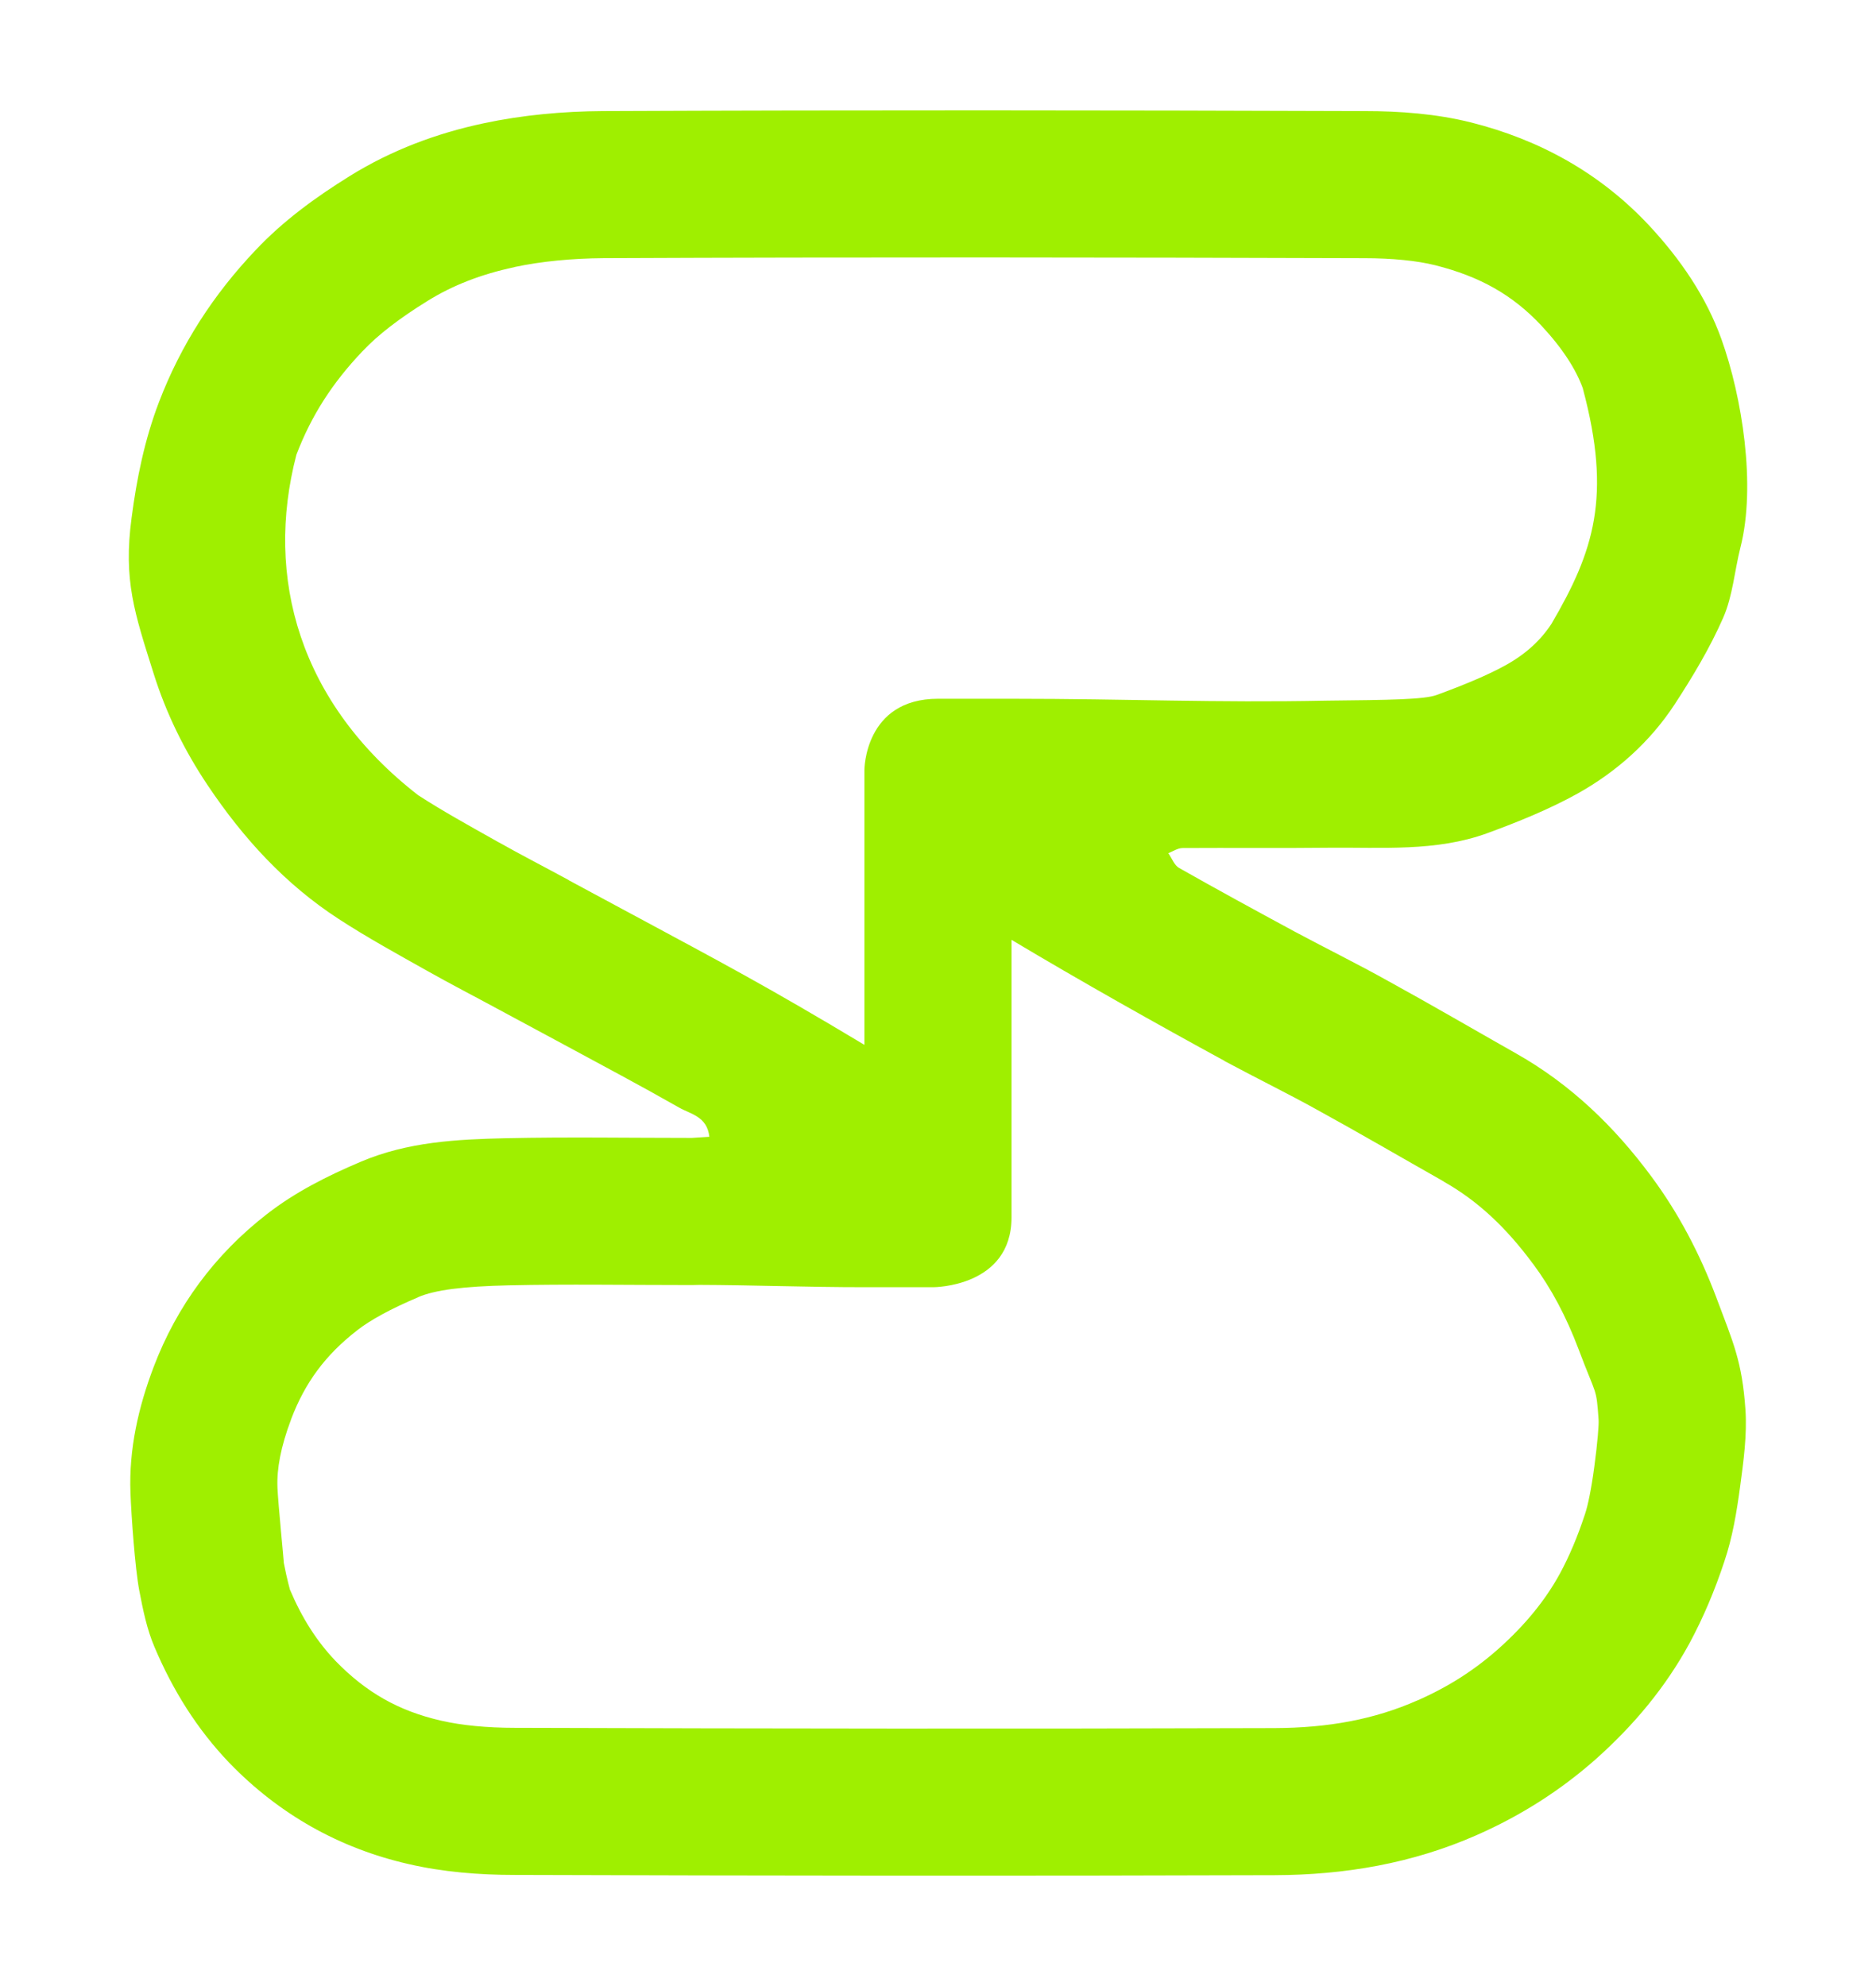 <svg width="68" height="72" viewBox="0 0 68 72" fill="none" xmlns="http://www.w3.org/2000/svg">
<g clip-path="url(#clip0_62_4950)" filter="url(#filter0_d_62_4950)">
<path d="M35.649 -1.15123e-06C31.051 -0.001 26.455 0.007 21.853 0.027C20.411 0.036 18.948 0.168 17.536 0.469C15.827 0.831 14.187 1.445 12.681 2.38C11.433 3.155 10.264 4.007 9.26 5.073C7.735 6.681 6.559 8.492 5.76 10.583C5.239 11.951 4.955 13.357 4.771 14.765C4.464 17.048 4.881 18.235 5.568 20.416C6.019 21.853 6.681 23.207 7.531 24.473C8.811 26.384 10.336 28.055 12.271 29.312C13.304 29.985 14.383 30.577 15.457 31.181C16.328 31.673 17.208 32.125 18.077 32.597L20.38 33.837C21.792 34.601 23.216 35.356 24.608 36.149C25.028 36.391 25.631 36.468 25.712 37.212C25.477 37.223 25.272 37.244 25.077 37.253C22.825 37.253 20.575 37.215 18.333 37.264C16.552 37.304 14.772 37.395 13.072 38.119C11.864 38.631 10.705 39.215 9.683 40.009C7.788 41.477 6.407 43.349 5.568 45.561C5.015 47.019 4.668 48.544 4.729 50.123C4.76 50.948 4.893 52.84 5.047 53.655C5.18 54.348 5.323 55.063 5.599 55.707C6.253 57.255 7.135 58.683 8.323 59.92C10.115 61.769 12.293 63.003 14.801 63.576C16.051 63.867 17.371 63.972 18.661 63.972C27.843 64.001 37.024 64.012 46.207 63.981C48.735 63.972 51.191 63.559 53.535 62.524C55.131 61.82 56.573 60.904 57.873 59.748C59.224 58.541 60.372 57.165 61.232 55.587C61.744 54.641 62.165 53.633 62.503 52.608C62.8 51.733 62.953 50.799 63.076 49.884C63.199 48.968 63.329 48.023 63.268 47.108C63.145 45.348 62.831 44.688 62.205 43.019C61.612 41.451 60.845 39.981 59.852 38.644C58.521 36.845 56.932 35.308 54.956 34.192C53.411 33.317 51.877 32.421 50.321 31.567C49.205 30.943 48.047 30.373 46.92 29.769C45.528 29.016 44.125 28.252 42.743 27.468C42.559 27.367 42.48 27.112 42.348 26.932C42.521 26.861 42.695 26.744 42.868 26.744C44.629 26.733 46.399 26.753 48.16 26.733C50.095 26.713 52.052 26.881 53.904 26.208C55.031 25.795 56.147 25.343 57.18 24.771C58.603 23.976 59.811 22.893 60.701 21.536C61.356 20.531 61.98 19.491 62.461 18.395C62.809 17.601 62.871 16.697 63.087 15.843C63.659 13.601 63.145 10.383 62.399 8.301C61.845 6.753 60.904 5.383 59.759 4.156C57.987 2.267 55.797 1.061 53.311 0.437C52.061 0.125 50.741 0.027 49.451 0.027C44.849 0.011 40.248 0.001 35.649 -1.15123e-06ZM35.649 5.333C40.241 5.335 44.839 5.344 49.436 5.36C49.441 5.36 49.445 5.36 49.451 5.36C50.465 5.36 51.368 5.452 52.019 5.615C53.645 6.024 54.824 6.689 55.868 7.801C56.652 8.641 57.136 9.413 57.379 10.093V10.104C58.42 14.004 57.777 15.983 56.237 18.615C55.847 19.208 55.321 19.7 54.581 20.113C53.932 20.472 53.076 20.829 52.071 21.197C51.616 21.36 50.376 21.377 48.103 21.4H48.097C44.008 21.483 40.912 21.332 36.665 21.332H33.999C31.332 21.332 31.332 23.916 31.332 23.916V33.879C27.749 31.727 26.132 30.883 22.916 29.149C22.912 29.148 22.909 29.147 22.905 29.144L20.604 27.905L20.624 27.911C19.681 27.399 18.832 26.963 18.088 26.541L18.067 26.531C16.965 25.912 15.993 25.372 15.181 24.843H15.176C10.844 21.492 9.585 16.927 10.744 12.484C11.287 11.065 12.037 9.897 13.129 8.744C13.135 8.74 13.14 8.735 13.145 8.729C13.704 8.136 14.468 7.547 15.495 6.911C16.413 6.34 17.451 5.939 18.64 5.687C18.644 5.685 18.647 5.684 18.651 5.681C19.633 5.472 20.737 5.368 21.88 5.359C26.471 5.339 31.057 5.332 35.649 5.333ZM36.665 30.072C39.228 31.604 41.992 33.156 44.379 34.457C44.385 34.463 44.392 34.468 44.399 34.473C45.635 35.135 46.771 35.691 47.723 36.223C47.732 36.228 47.743 36.233 47.753 36.239C49.227 37.048 50.744 37.933 52.331 38.832V38.837C53.547 39.524 54.579 40.481 55.565 41.816L55.571 41.821C56.233 42.713 56.771 43.728 57.216 44.905C57.873 46.656 57.861 46.265 57.945 47.477C57.956 47.645 57.913 48.251 57.789 49.176C57.681 49.985 57.556 50.585 57.451 50.895C57.445 50.911 57.44 50.925 57.435 50.941C57.184 51.703 56.883 52.42 56.544 53.045C56.016 54.012 55.285 54.908 54.321 55.769C53.44 56.552 52.499 57.152 51.384 57.644H51.379C49.816 58.335 48.151 58.641 46.191 58.649C37.024 58.679 27.851 58.669 18.676 58.639C18.671 58.639 18.665 58.639 18.66 58.639C17.659 58.639 16.727 58.549 16.015 58.384C16.007 58.381 15.997 58.38 15.989 58.379C14.451 58.027 13.275 57.359 12.165 56.217C11.491 55.511 10.953 54.676 10.509 53.628C10.507 53.62 10.503 53.611 10.5 53.603C10.525 53.664 10.413 53.316 10.285 52.649C10.304 52.732 10.077 50.476 10.057 49.925V49.92V49.915C10.031 49.251 10.176 48.451 10.552 47.456V47.451C11.056 46.123 11.797 45.119 12.947 44.228L12.952 44.223C13.436 43.848 14.157 43.453 15.156 43.029L15.161 43.024C15.772 42.764 16.771 42.635 18.452 42.597C20.551 42.549 22.763 42.587 25.077 42.587C25.169 42.587 25.261 42.585 25.353 42.581C27.248 42.587 29.256 42.665 31.332 42.665H33.837C33.837 42.665 36.665 42.664 36.665 40.133V37.332V30.072Z" fill="#9FEF00"/>
</g>
<defs>
<filter id="filter0_d_62_4950" x="-2" y="0" width="72" height="72" filterUnits="userSpaceOnUse" color-interpolation-filters="sRGB">
<feFlood flood-opacity="0" result="BackgroundImageFix"/>
<feColorMatrix in="SourceAlpha" type="matrix" values="0 0 0 0 0 0 0 0 0 0 0 0 0 0 0 0 0 0 127 0" result="hardAlpha"/>
<feOffset dy="4"/>
<feGaussianBlur stdDeviation="2"/>
<feComposite in2="hardAlpha" operator="out"/>
<feColorMatrix type="matrix" values="0 0 0 0 0 0 0 0 0 0 0 0 0 0 0 0 0 0 0.25 0"/>
<feBlend mode="normal" in2="BackgroundImageFix" result="effect1_dropShadow_62_4950"/>
<feBlend mode="normal" in="SourceGraphic" in2="effect1_dropShadow_62_4950" result="shape"/>
</filter>
<clipPath id="clip0_62_4950">
<rect width="64" height="64" fill="white" transform="translate(2)"/>
</clipPath>
</defs>
</svg>
